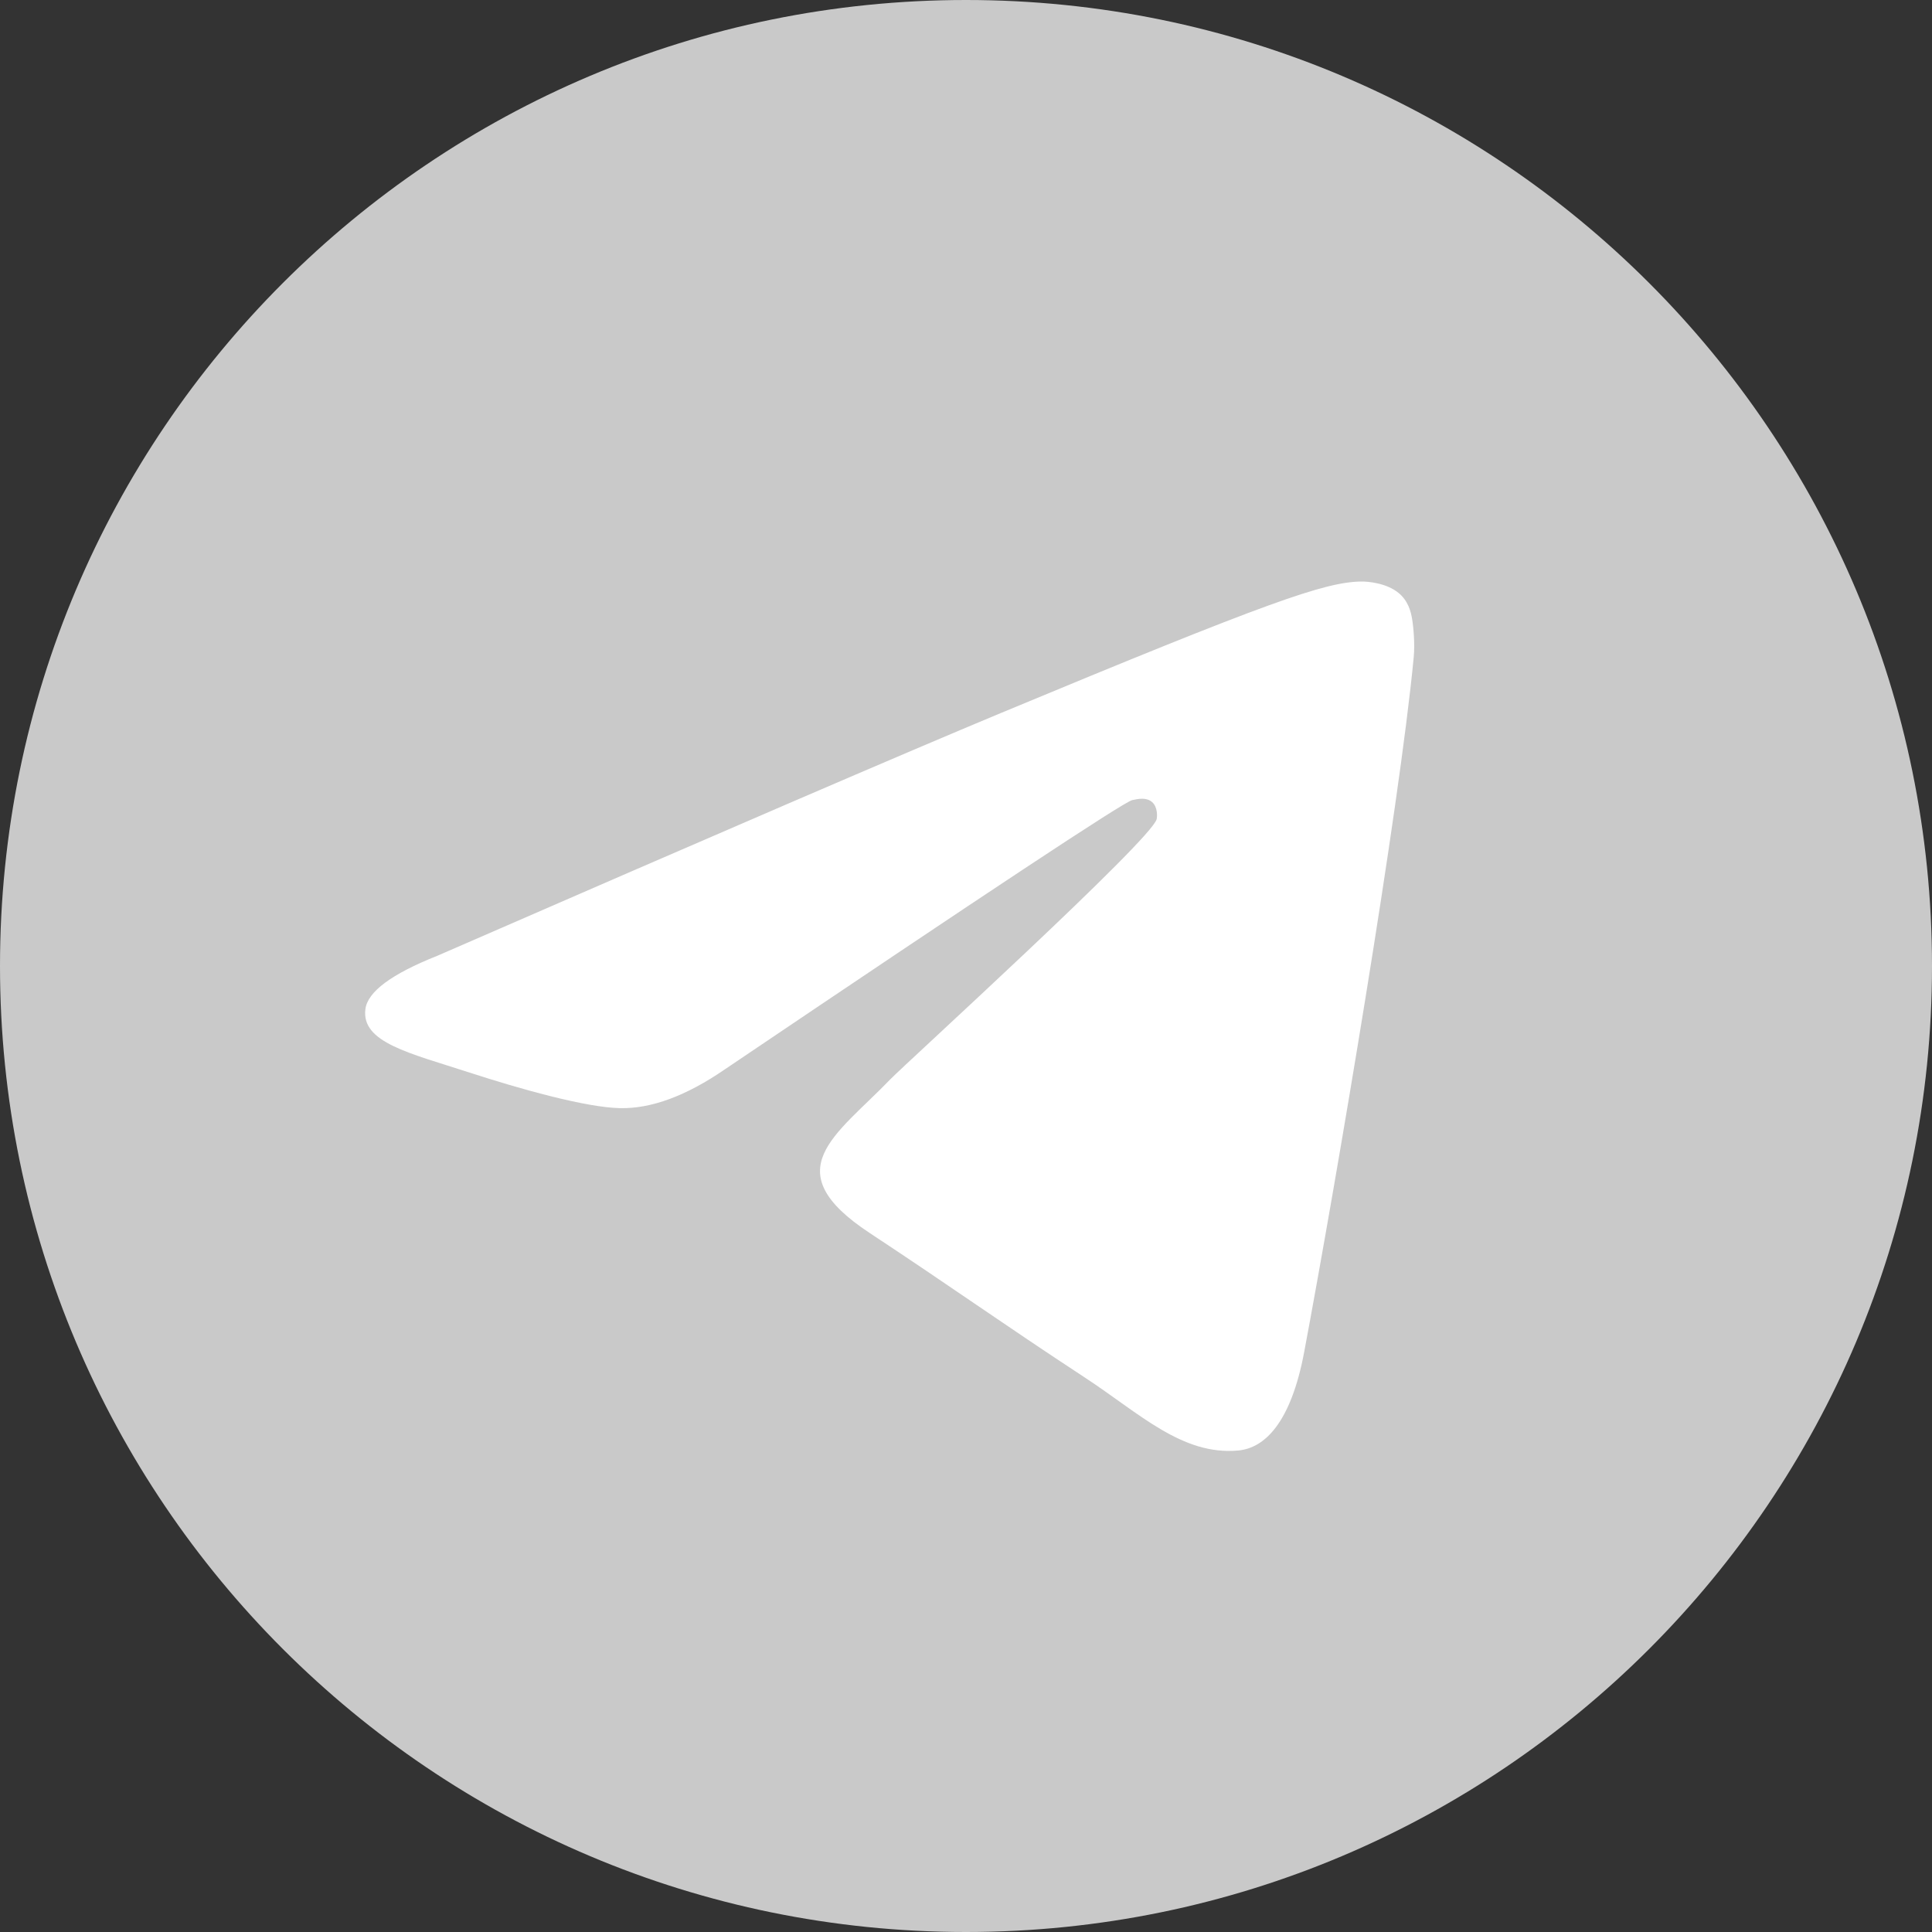 <svg width="40" height="40" viewBox="0 0 40 40" fill="none" xmlns="http://www.w3.org/2000/svg">
<rect x="0" y="0" width="40" height="40" fill="#333333" stroke="none"/>
<path d="M20 40C31.046 40 40 31.046 40 20C40 8.954 31.046 0 20 0C8.954 0 0 8.954 0 20C0 31.046 8.954 40 20 40Z" fill="#C9C9C9"/>
<path fill-rule="evenodd" clip-rule="evenodd" d="M9.053 19.789C14.883 17.249 18.771 15.574 20.716 14.765C26.27 12.455 27.425 12.053 28.177 12.04C28.342 12.037 28.712 12.078 28.952 12.273C29.154 12.437 29.21 12.659 29.236 12.814C29.263 12.97 29.296 13.325 29.27 13.602C28.969 16.764 27.667 24.439 27.004 27.981C26.724 29.479 26.172 29.982 25.637 30.031C24.476 30.138 23.594 29.264 22.469 28.526C20.709 27.372 19.714 26.654 18.006 25.528C16.031 24.227 17.311 23.512 18.436 22.343C18.731 22.037 23.848 17.382 23.947 16.96C23.96 16.907 23.971 16.71 23.854 16.607C23.737 16.503 23.565 16.538 23.44 16.566C23.264 16.606 20.451 18.465 15.004 22.142C14.206 22.69 13.483 22.957 12.835 22.943C12.121 22.928 10.747 22.54 9.726 22.208C8.474 21.801 7.478 21.585 7.565 20.894C7.61 20.534 8.106 20.165 9.053 19.789Z" fill="white"/>
</svg>
